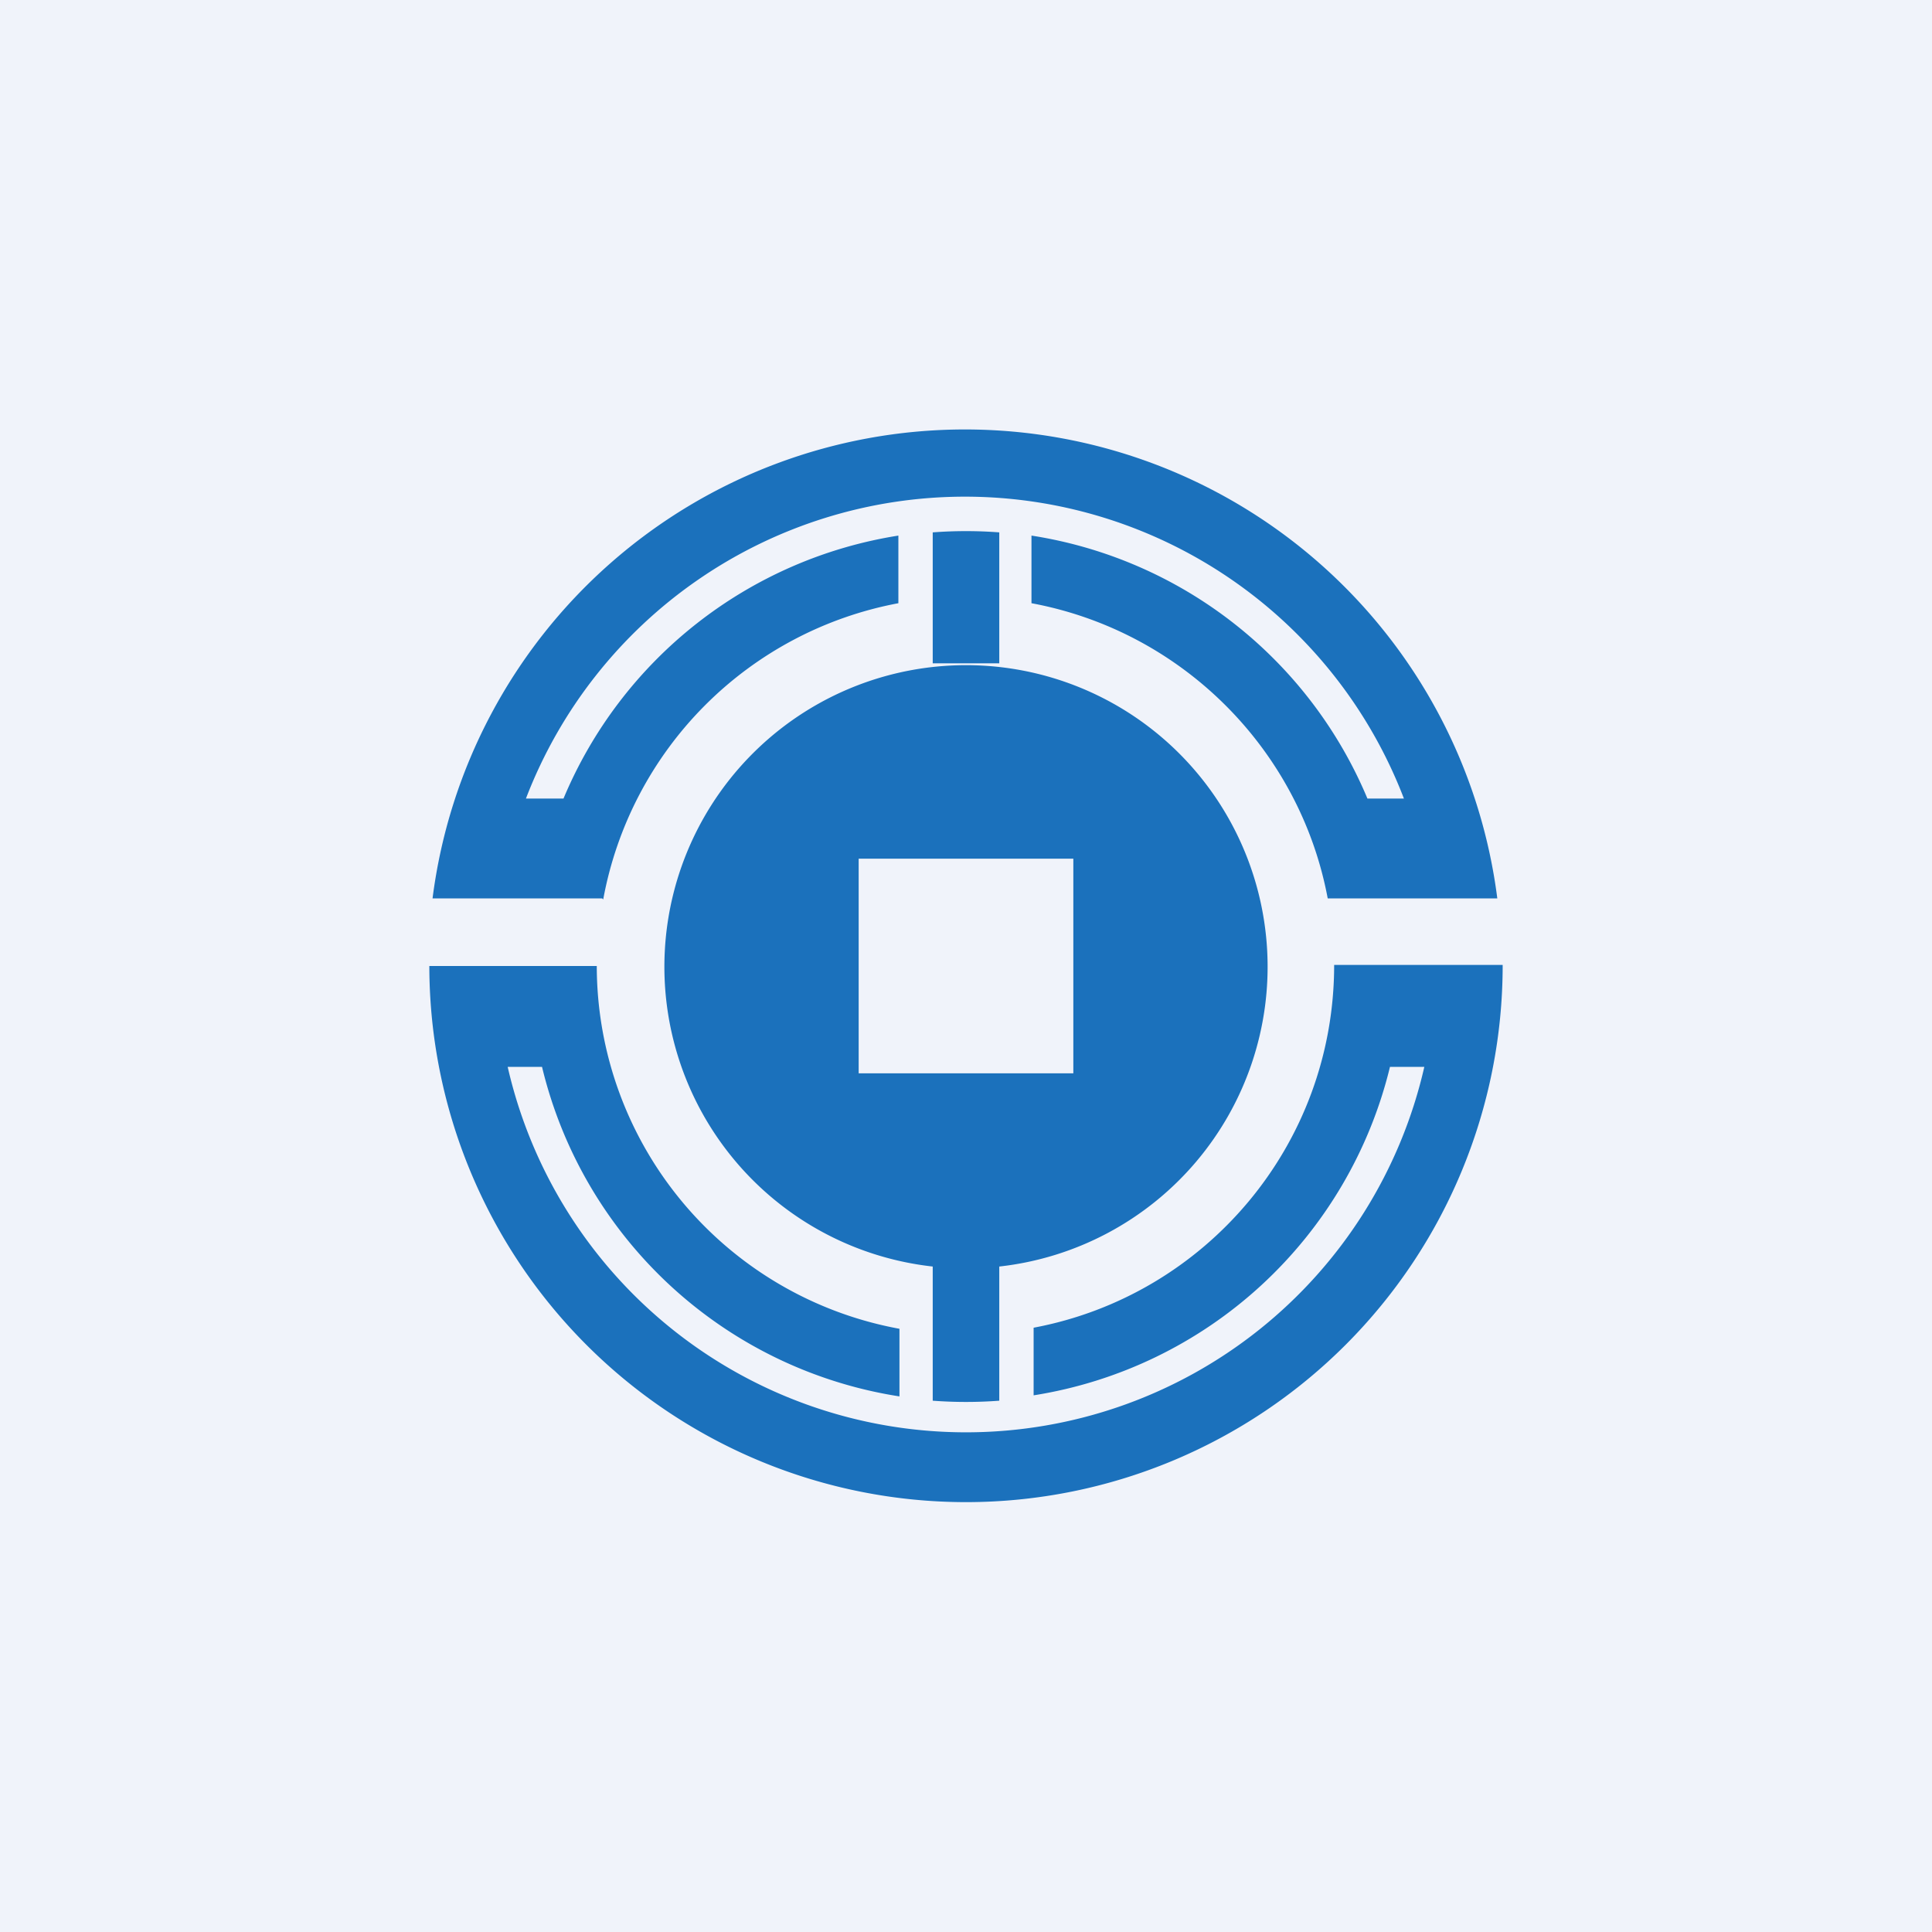 <!-- by TradingView --><svg width="18" height="18" viewBox="0 0 18 18" xmlns="http://www.w3.org/2000/svg"><path fill="#F0F3FA" d="M0 0h18v18H0z"/><path d="M8.69 13.05V11.8a2.81 2.81 0 1 1 .62 0v1.25a4.14 4.14 0 0 1-.62 0Zm0-7.47v.6h.62V4.96a4.12 4.12 0 0 0-.62 0v.63ZM9.63 13v-.63c1.6-.3 2.8-1.7 2.8-3.38H14A5 5 0 0 1 4 9h1.56a3.44 3.44 0 0 0 2.82 3.38v.63a4.07 4.07 0 0 1-3.33-3.07h-.32a4.38 4.38 0 0 0 8.54 0h-.32A4.07 4.07 0 0 1 9.63 13ZM5.62 8.38a3.44 3.44 0 0 1 2.75-2.76v-.63a4.07 4.07 0 0 0-3.12 2.45H4.9a4.38 4.38 0 0 1 8.18 0h-.34a4.07 4.07 0 0 0-3.13-2.45v.63c1.4.26 2.5 1.36 2.76 2.75h1.58a5 5 0 0 0-9.92 0h1.58ZM10 8H8v2h2V8Z" fill="#1B71BC"/></svg>